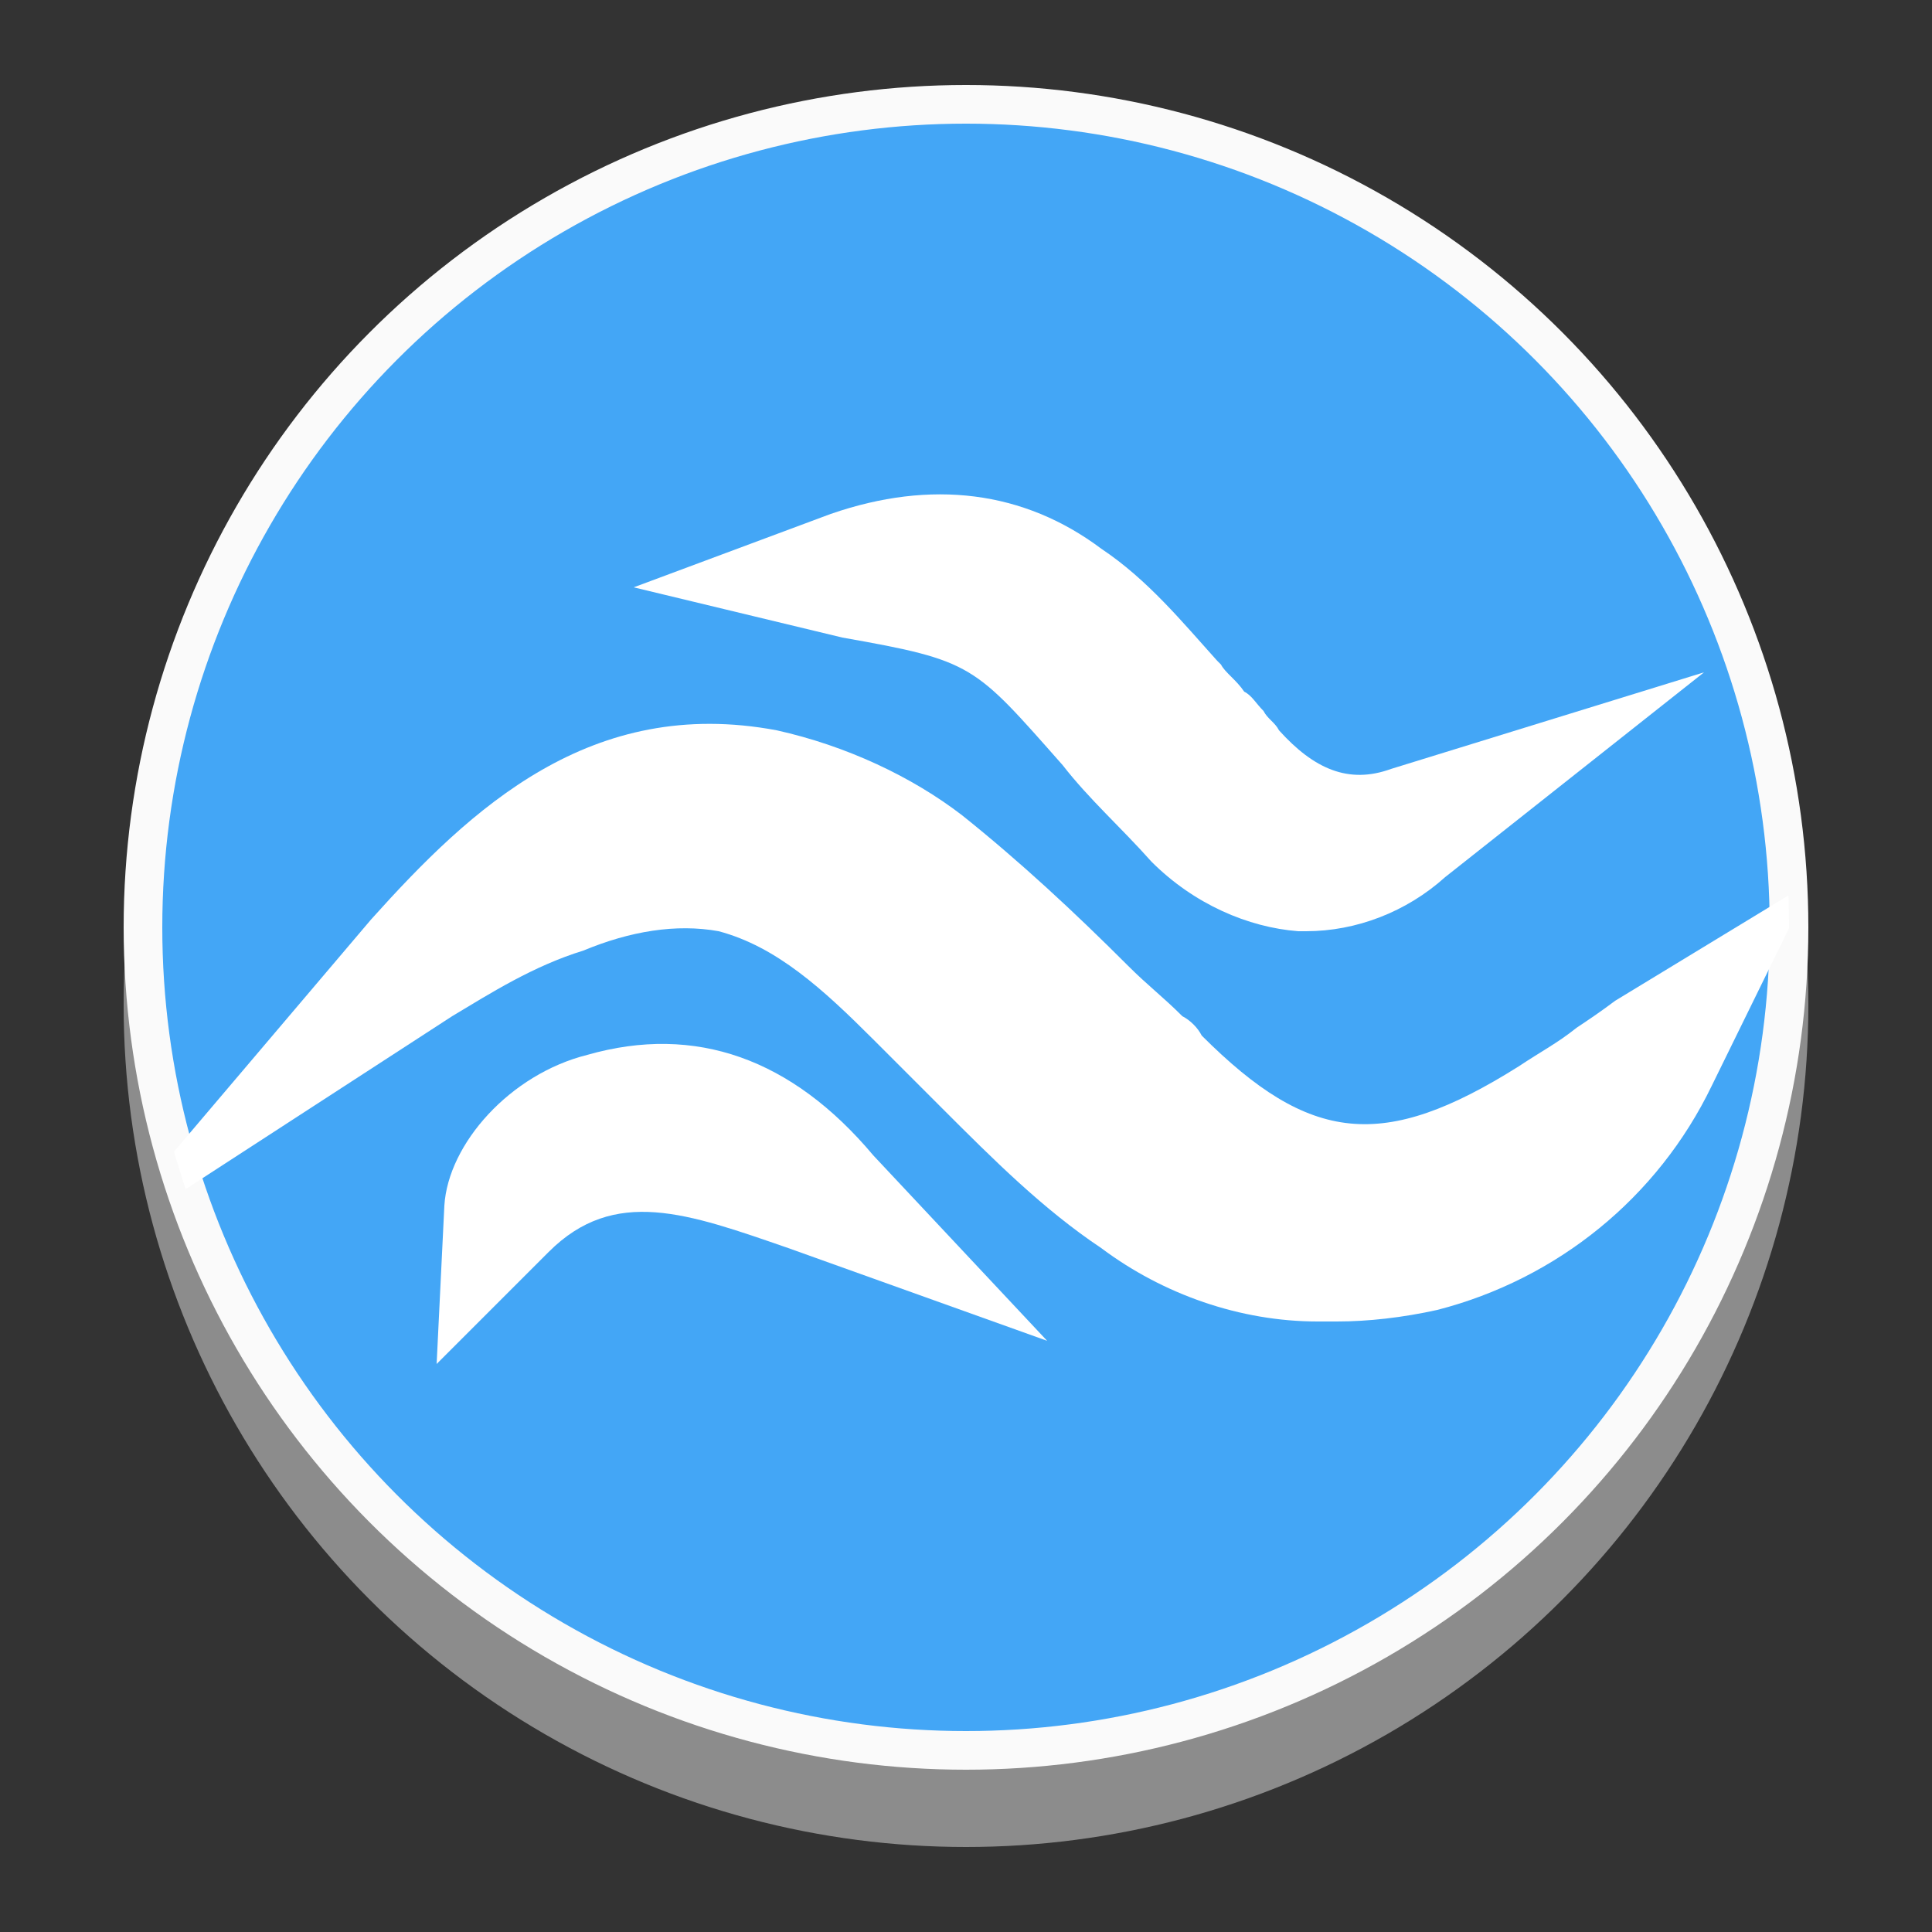 <?xml version="1.0" encoding="utf-8"?>
<!-- Generator: Adobe Illustrator 24.1.3, SVG Export Plug-In . SVG Version: 6.00 Build 0)  -->
<svg version="1.1" id="Layer_1" xmlns="http://www.w3.org/2000/svg" xmlns:xlink="http://www.w3.org/1999/xlink" x="0px" y="0px"
	 viewBox="0 0 50 50" style="enable-background:new 0 0 50 50;" xml:space="preserve">
<rect x="0" y="0" width="50" height="50" fill="#333333" stroke="none"/>
<style type="text/css">
	.st0{fill:#8C8C8C;stroke:#8C8C8C;stroke-miterlimit:10;}
	.st1{fill:#43A6F6;stroke:#FAFAFA;stroke-miterlimit:10;}
	.st2{clip-path:url(#SVGID_2_);}
	.st3{fill:#FFFFFF;}
</style>
<g>
	<circle class="st0" cx="25" cy="26" r="21.3"/>
	<g>
		<circle class="st1" cx="25" cy="24" r="21.3"/>
		<g>
			<defs>
				<circle id="SVGID_1_" cx="25" cy="24" r="21.3"/>
			</defs>
			<clipPath id="SVGID_2_">
				<use xlink:href="#SVGID_1_"  style="overflow:visible;"/>
			</clipPath>
			<g class="st2">
				<path class="st3" d="M27.5,19.8c0.7,0.9,1.5,1.6,2.3,2.5c1.1,1.1,2.5,1.7,3.8,1.8c0.1,0,0.2,0,0.2,0c1.3,0,2.6-0.5,3.6-1.4
					l6.7-5.3L36,19.9c-1.1,0.4-2,0-2.9-1c-0.1-0.2-0.3-0.3-0.4-0.5c-0.2-0.2-0.3-0.4-0.5-0.5c-0.2-0.3-0.5-0.5-0.6-0.7l-0.1-0.1
					c-0.9-1-1.8-2.1-3-2.9c-2-1.5-4.4-1.8-7-0.9l-5.1,1.9l5.4,1.3C25.2,17.1,25.2,17.2,27.5,19.8z"/>
				<path class="st3" d="M15.2,27.3c-2,0.5-3.6,2.3-3.7,3.9l-0.2,4.1l2.9-2.9c1.7-1.7,3.6-1,6.2-0.1l6.7,2.4l-4.5-4.8
					C20.5,27.4,18,26.5,15.2,27.3z"/>
				<path class="st3" d="M41.8,25.9c-0.4,0.3-0.7,0.5-1,0.7c-0.5,0.4-0.9,0.6-1.5,1c-3.5,2.2-5.4,2-8.2-0.8
					c-0.1-0.2-0.3-0.4-0.5-0.5c-0.5-0.5-0.9-0.8-1.4-1.3c-1.4-1.4-2.8-2.7-4.3-3.9c-1.3-1-3-1.8-4.8-2.2c-4.8-0.9-7.9,2-10.5,4.9
					l-7.3,8.6l9.4-6.1c1-0.6,2.1-1.3,3.4-1.7c1.2-0.5,2.4-0.7,3.5-0.5c1.5,0.4,2.7,1.5,4,2.8c0.3,0.3,0.6,0.6,0.9,0.9
					s0.6,0.6,0.9,0.9c1.3,1.3,2.6,2.6,4.1,3.6c1.6,1.2,3.6,1.9,5.6,1.9c0.2,0,0.3,0,0.5,0c0.8,0,1.7-0.1,2.6-0.3
					c3.1-0.8,5.7-2.9,7.1-5.8l2.6-5.3L41.8,25.9z"/>
			</g>
		</g>
	</g>
</g>
</svg>
